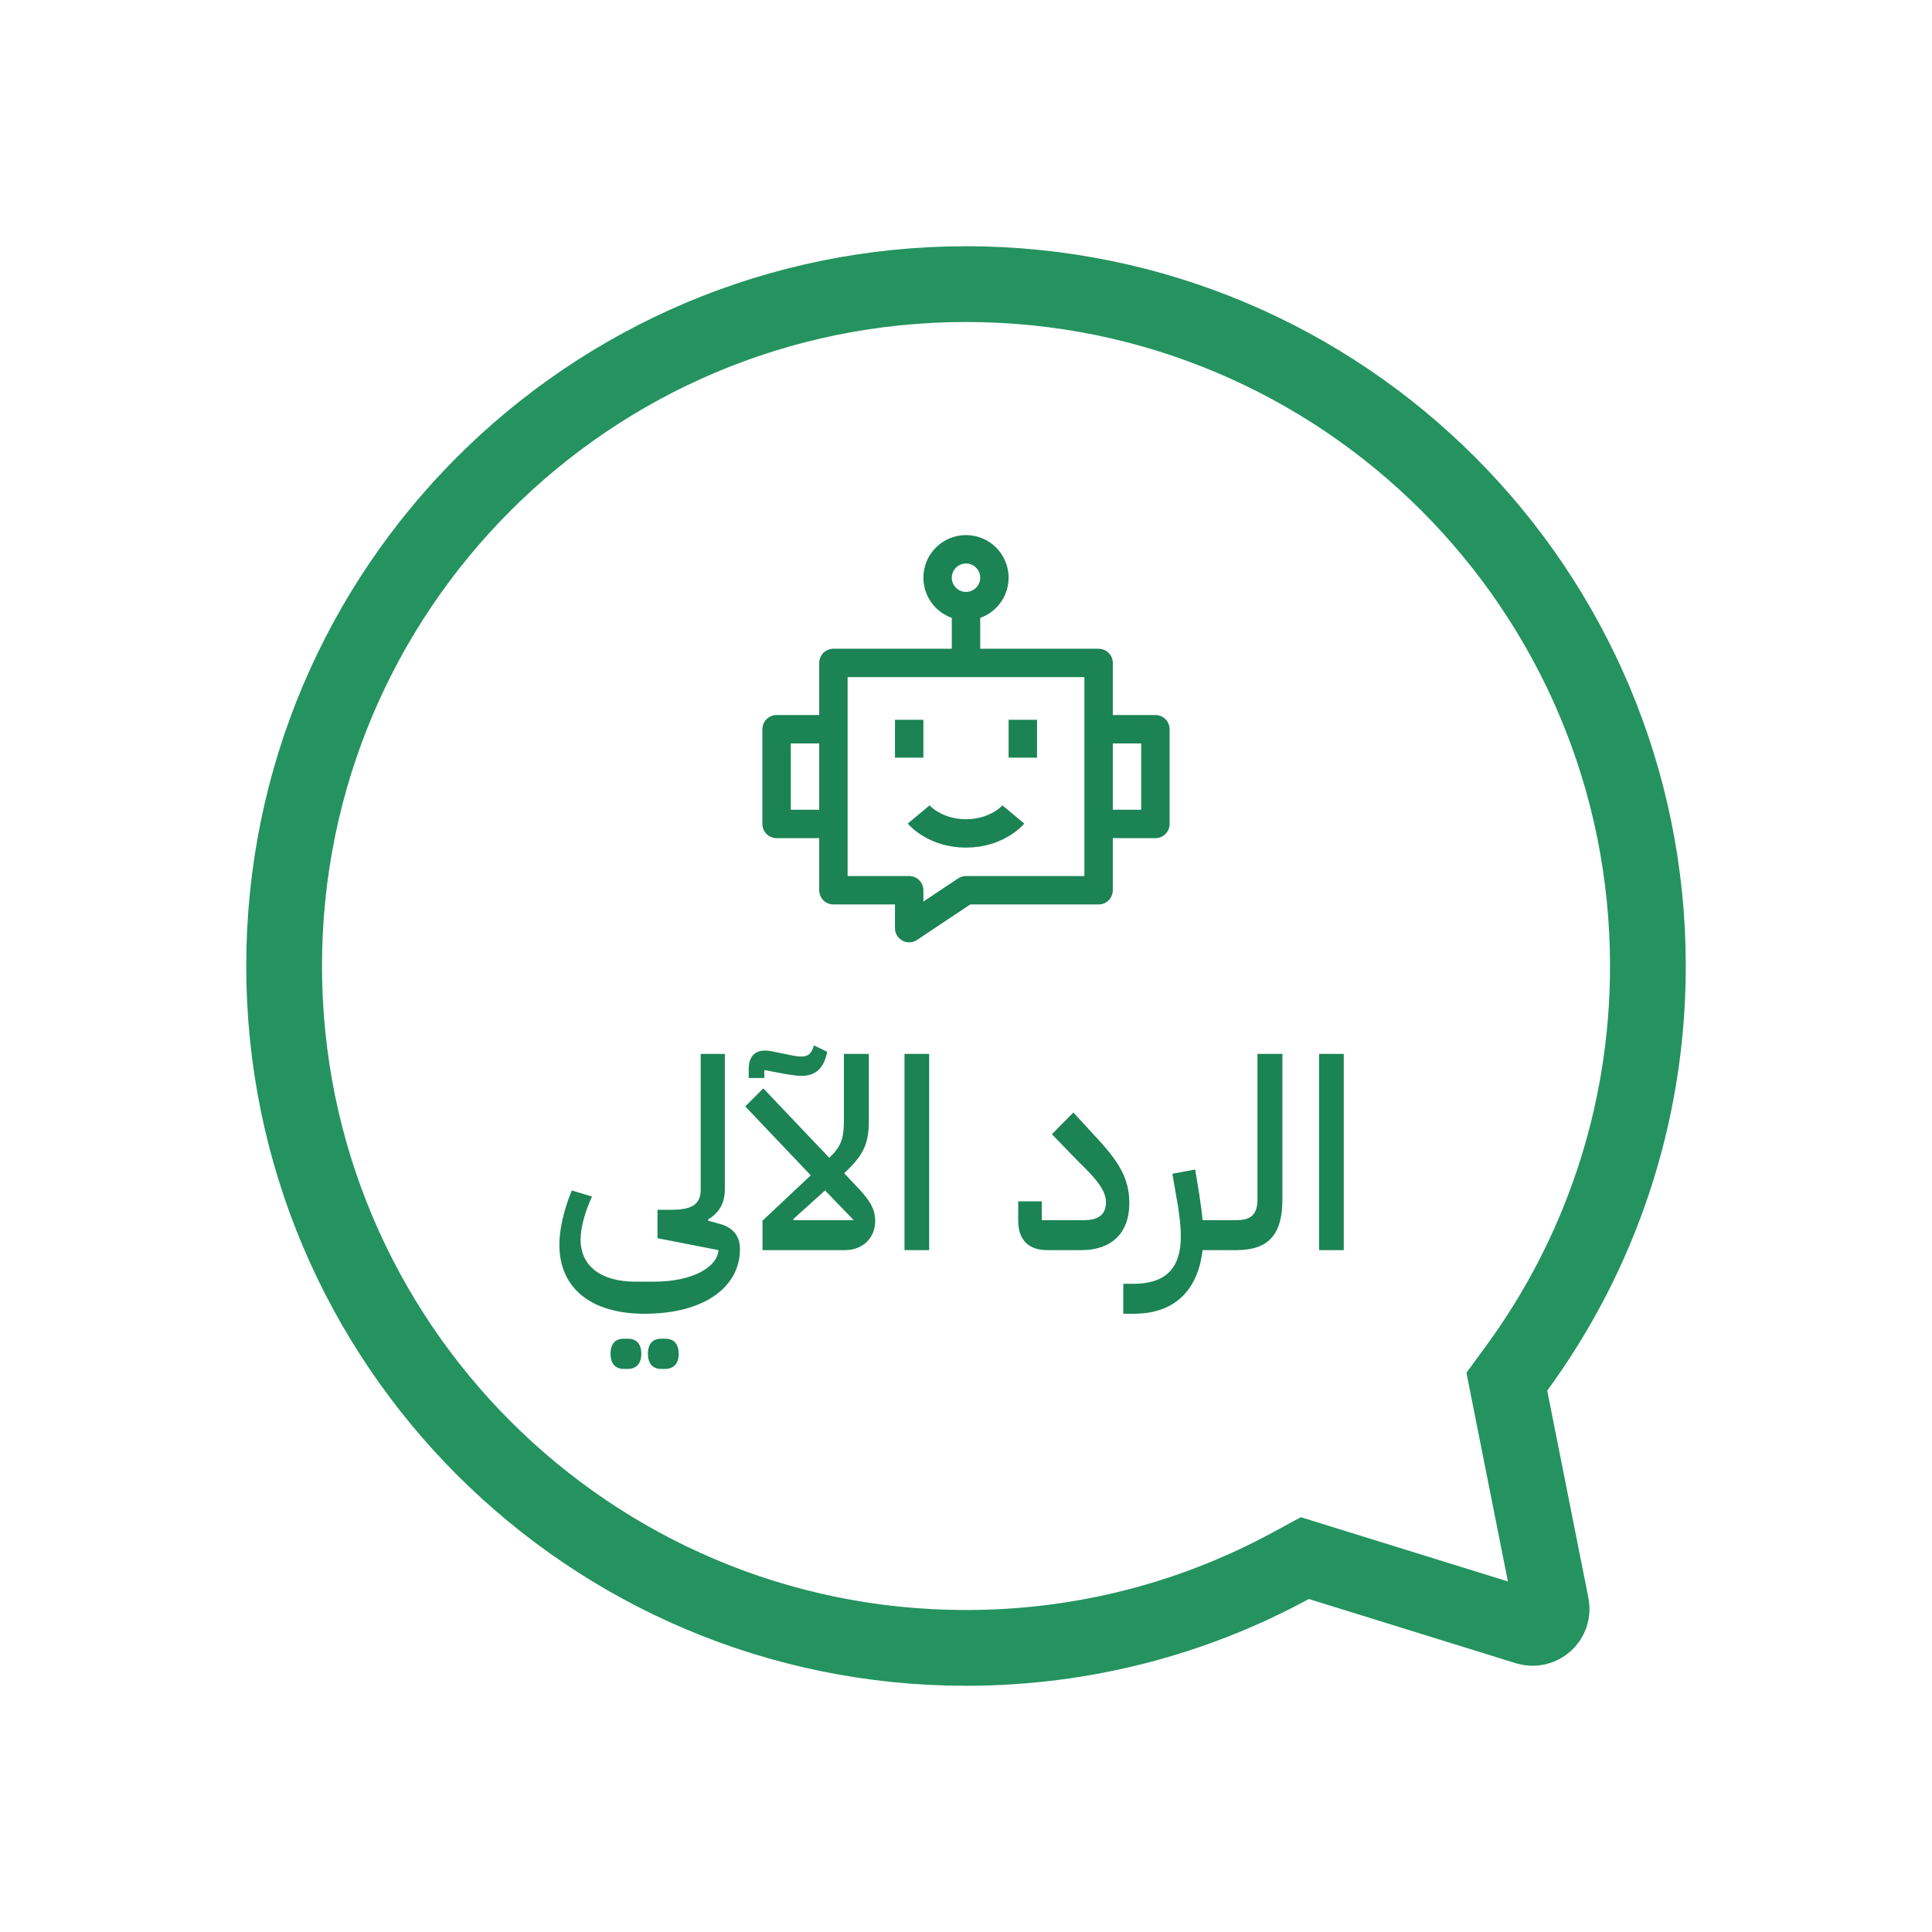 <svg width="102" height="102" viewBox="0 0 102 102" fill="none" xmlns="http://www.w3.org/2000/svg">
<g filter="url(#filter0_d_40_6072)">
<path d="M13 51C13 30.013 30.013 13 51 13C71.987 13 89.001 30.013 89.001 51C89.001 59.384 86.284 67.135 81.686 73.419L83.86 84.36C84.302 86.59 82.2 88.484 80.028 87.81L69.103 84.42C63.721 87.341 57.554 89.001 51 89.001C30.013 89.001 13 71.987 13 51Z" fill="white"/>
<path d="M80.072 72.238L79.553 72.947L79.724 73.809L81.898 84.75C82.046 85.494 81.344 86.124 80.621 85.9L80.621 85.9L69.695 82.51L68.89 82.26L68.148 82.662C63.052 85.429 57.213 87.001 51 87.001C31.117 87.001 15 70.882 15 51C15 31.117 31.117 15 51 15C70.882 15 87.001 31.117 87.001 51C87.001 58.945 84.428 66.285 80.072 72.238Z" stroke="#25935F" stroke-width="4"/>
</g>
<path d="M52.5 30.5C52.5 31.328 51.828 32 51 32C50.172 32 49.5 31.328 49.5 30.5C49.5 29.672 50.172 29 51 29C51.828 29 52.5 29.672 52.5 30.5Z" stroke="#1B8354" stroke-width="1.5"/>
<path d="M51 32V35" stroke="#1B8354" stroke-width="1.5" stroke-linejoin="round"/>
<path d="M58 35H44V47H48V49L51 47H58V35Z" stroke="#1B8354" stroke-width="1.5" stroke-linejoin="round"/>
<path d="M58 38.5H61V43.5H58" stroke="#1B8354" stroke-width="1.5" stroke-linejoin="round"/>
<path d="M44 43.5L41 43.5L41 38.5L44 38.5" stroke="#1B8354" stroke-width="1.5" stroke-linejoin="round"/>
<path d="M48 38V40M54 38V40M48.5 43C48.5 43 49.333 44 51 44C52.667 44 53.5 43 53.5 43" stroke="#1B8354" stroke-width="1.5"/>
<path d="M34.026 69.36C31.198 69.36 29.532 68.002 29.532 65.72C29.532 64.88 29.784 63.816 30.19 62.85L31.254 63.172C30.904 63.928 30.652 64.796 30.652 65.44C30.652 66.854 31.744 67.666 33.55 67.666H34.516C36.602 67.666 37.876 66.882 37.932 66L34.712 65.37V63.872H35.398C36.532 63.872 36.994 63.606 36.994 62.78V55.64H38.268V62.78C38.268 63.494 37.988 64.026 37.386 64.376V64.446L37.946 64.6C38.674 64.782 39.066 65.23 39.066 65.944C39.066 67.946 37.19 69.36 34.026 69.36ZM34.908 72.272C34.488 72.272 34.208 72.02 34.208 71.474C34.208 70.914 34.488 70.676 34.908 70.676H35.118C35.538 70.676 35.832 70.914 35.832 71.474C35.832 72.02 35.538 72.272 35.118 72.272H34.908ZM32.934 72.272C32.514 72.272 32.234 72.02 32.234 71.474C32.234 70.914 32.514 70.676 32.934 70.676H33.144C33.564 70.676 33.858 70.914 33.858 71.474C33.858 72.02 33.564 72.272 33.144 72.272H32.934ZM39.528 56.914V56.438C39.528 55.766 39.878 55.332 40.732 55.5L41.558 55.668C41.992 55.766 42.174 55.78 42.3 55.78C42.678 55.78 42.832 55.64 42.972 55.192L43.672 55.528C43.504 56.396 43.07 56.802 42.3 56.802C42.09 56.802 41.894 56.774 41.39 56.69L40.354 56.494V56.914H39.528ZM40.256 66V64.446L42.804 62.052L39.346 58.412L40.298 57.46L43.784 61.128C44.386 60.554 44.554 60.12 44.554 59.196V55.64H45.87V59.196C45.87 60.414 45.562 61.016 44.568 61.94L45.268 62.682C45.968 63.41 46.206 63.872 46.206 64.474C46.206 65.3 45.604 66 44.61 66H40.256ZM45.072 64.418L43.56 62.85L41.88 64.362L41.894 64.418H45.072ZM47.753 66V55.64H49.055V66H47.753ZM55.282 66C54.344 66 53.756 65.496 53.756 64.446V63.424H55.002V64.418H57.242C58.11 64.418 58.39 64.012 58.39 63.48C58.39 62.92 58.012 62.36 56.962 61.352L55.534 59.882L56.668 58.734L57.956 60.134C59.174 61.45 59.622 62.318 59.622 63.536C59.622 65.076 58.698 66 57.102 66H55.282ZM59.304 69.36V67.778H59.837C61.727 67.778 62.343 66.77 62.343 65.258C62.343 64.754 62.273 64.208 62.188 63.662L61.895 61.968L63.099 61.744L63.294 62.92C63.379 63.466 63.449 63.97 63.49 64.418H64.793V65.664L64.457 66H63.49C63.267 67.932 62.188 69.36 59.85 69.36H59.304ZM64.457 66V64.754L64.793 64.418H65.283C66.095 64.418 66.389 64.068 66.389 63.312V55.64H67.705V63.312C67.705 65.146 67.005 66 65.283 66H64.457ZM69.642 66V55.64H70.944V66H69.642Z" fill="#1B8354"/>
<defs>
<filter id="filter0_d_40_6072" x="0.5" y="0.5" width="101.001" height="101" filterUnits="userSpaceOnUse" color-interpolation-filters="sRGB">
<feFlood flood-opacity="0" result="BackgroundImageFix"/>
<feColorMatrix in="SourceAlpha" type="matrix" values="0 0 0 0 0 0 0 0 0 0 0 0 0 0 0 0 0 0 127 0" result="hardAlpha"/>
<feOffset/>
<feGaussianBlur stdDeviation="6.25"/>
<feComposite in2="hardAlpha" operator="out"/>
<feColorMatrix type="matrix" values="0 0 0 0 0.722 0 0 0 0 0.918 0 0 0 0 0.796 0 0 0 1 0"/>
<feBlend mode="normal" in2="BackgroundImageFix" result="effect1_dropShadow_40_6072"/>
<feBlend mode="normal" in="SourceGraphic" in2="effect1_dropShadow_40_6072" result="shape"/>
</filter>
</defs>
</svg>
